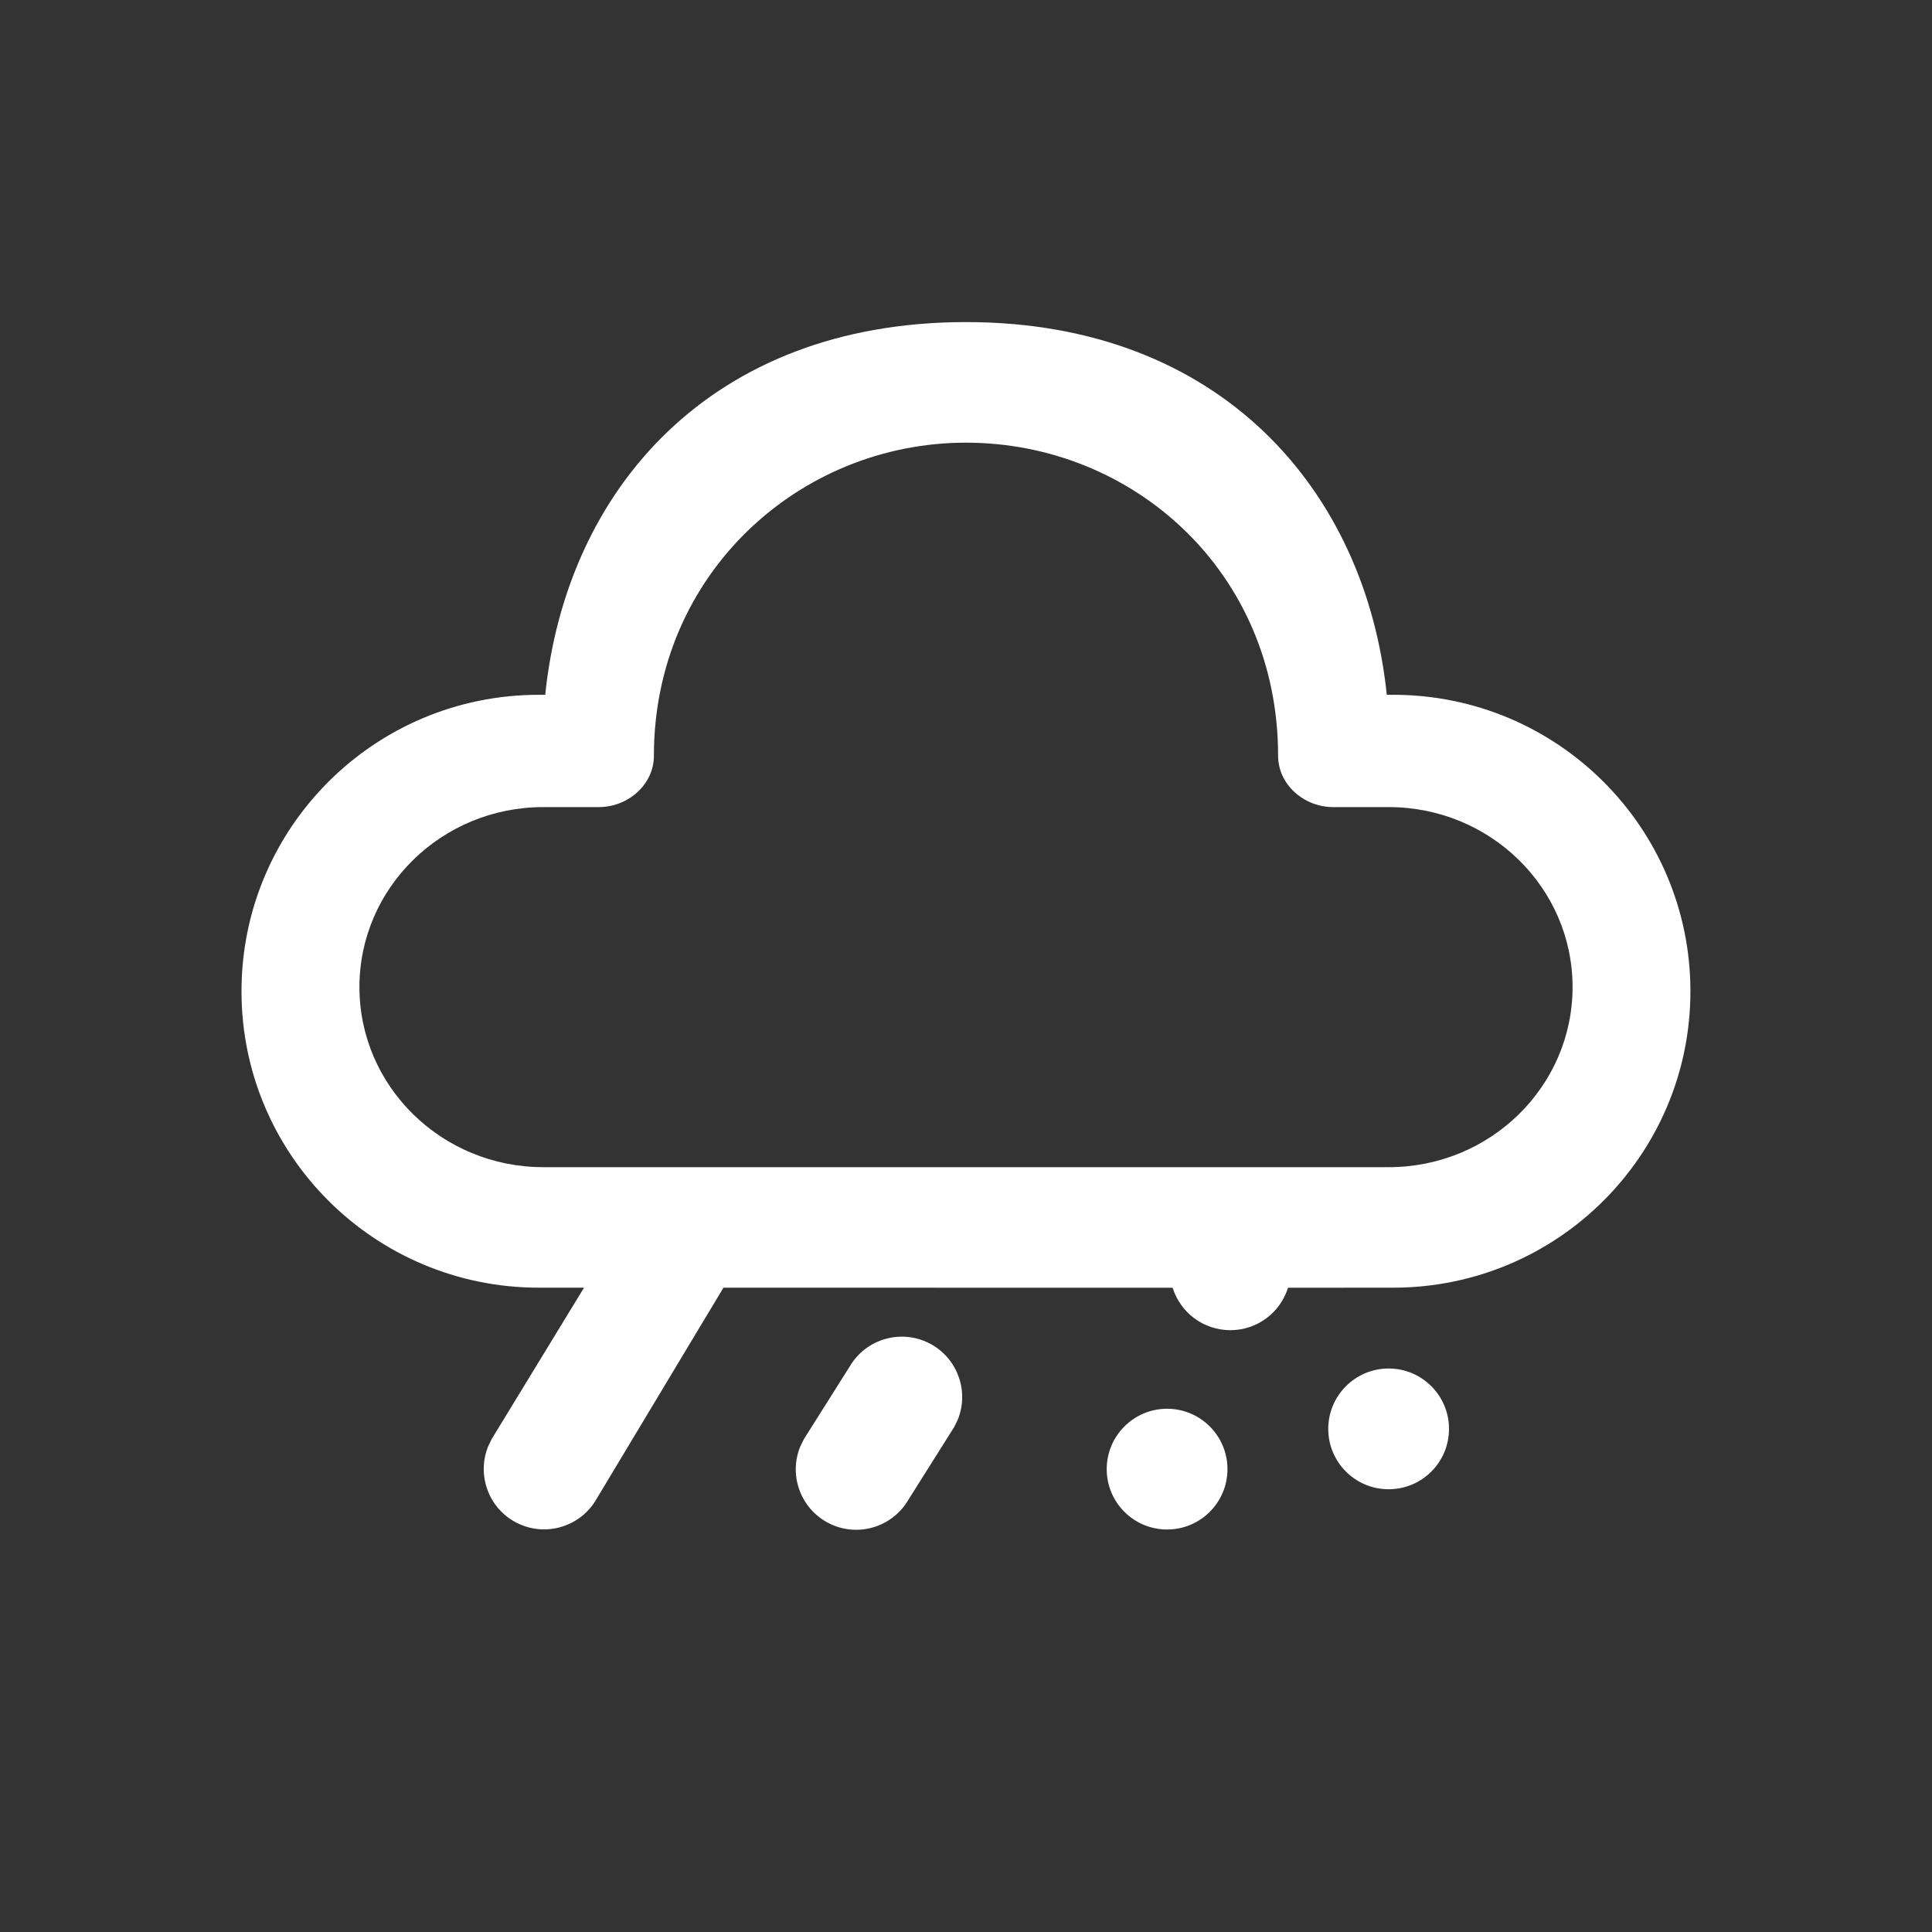 <svg width="24" height="24" viewBox="0 0 24 24" fill="none" xmlns="http://www.w3.org/2000/svg">
<rect x="0" y="0" width="24" height="24" fill="#333333" stroke="none"/>
<path d="M14.498 17.5C14.912 17.5 15.248 17.836 15.248 18.25C15.248 18.665 14.912 19 14.498 19C14.084 19 13.748 18.665 13.748 18.25C13.748 17.836 14.084 17.5 14.498 17.5ZM12 4.001C15.168 4.001 16.966 6.098 17.227 8.631L17.307 8.631C19.346 8.631 20.999 10.28 20.999 12.314C20.999 14.347 19.346 15.996 17.307 15.996L16 15.997C15.905 16.303 15.62 16.524 15.284 16.524C14.947 16.524 14.662 16.303 14.567 15.997L8.987 15.996L7.409 18.623C7.202 18.982 6.743 19.105 6.384 18.898C6.055 18.708 5.925 18.306 6.065 17.965L6.11 17.873L7.255 15.996L6.693 15.996C4.653 15.996 3 14.347 3 12.314C3 10.28 4.653 8.631 6.693 8.631L6.773 8.631C7.035 6.082 8.831 4.001 12 4.001ZM11.578 16.705C11.906 16.895 12.037 17.296 11.897 17.638L11.852 17.729L11.286 18.628C11.078 18.987 10.62 19.11 10.261 18.903C9.932 18.713 9.801 18.311 9.941 17.97L9.986 17.878L10.553 16.979C10.76 16.621 11.219 16.498 11.578 16.705ZM17.25 17C17.664 17 18 17.336 18 17.75C18 18.165 17.664 18.5 17.25 18.5C16.836 18.5 16.5 18.165 16.5 17.75C16.5 17.336 16.836 17 17.25 17ZM12 5.499C9.929 5.499 8.123 7.132 8.123 9.388C8.123 9.745 7.804 10.026 7.439 10.026L6.749 10.026C5.488 10.026 4.465 11.027 4.465 12.262C4.465 13.497 5.488 14.499 6.749 14.499H17.251C18.512 14.499 19.535 13.497 19.535 12.262C19.535 11.027 18.512 10.026 17.251 10.026L16.561 10.026C16.196 10.026 15.877 9.745 15.877 9.388C15.877 7.103 14.071 5.499 12 5.499Z" fill="#ffffff"/>
</svg>
